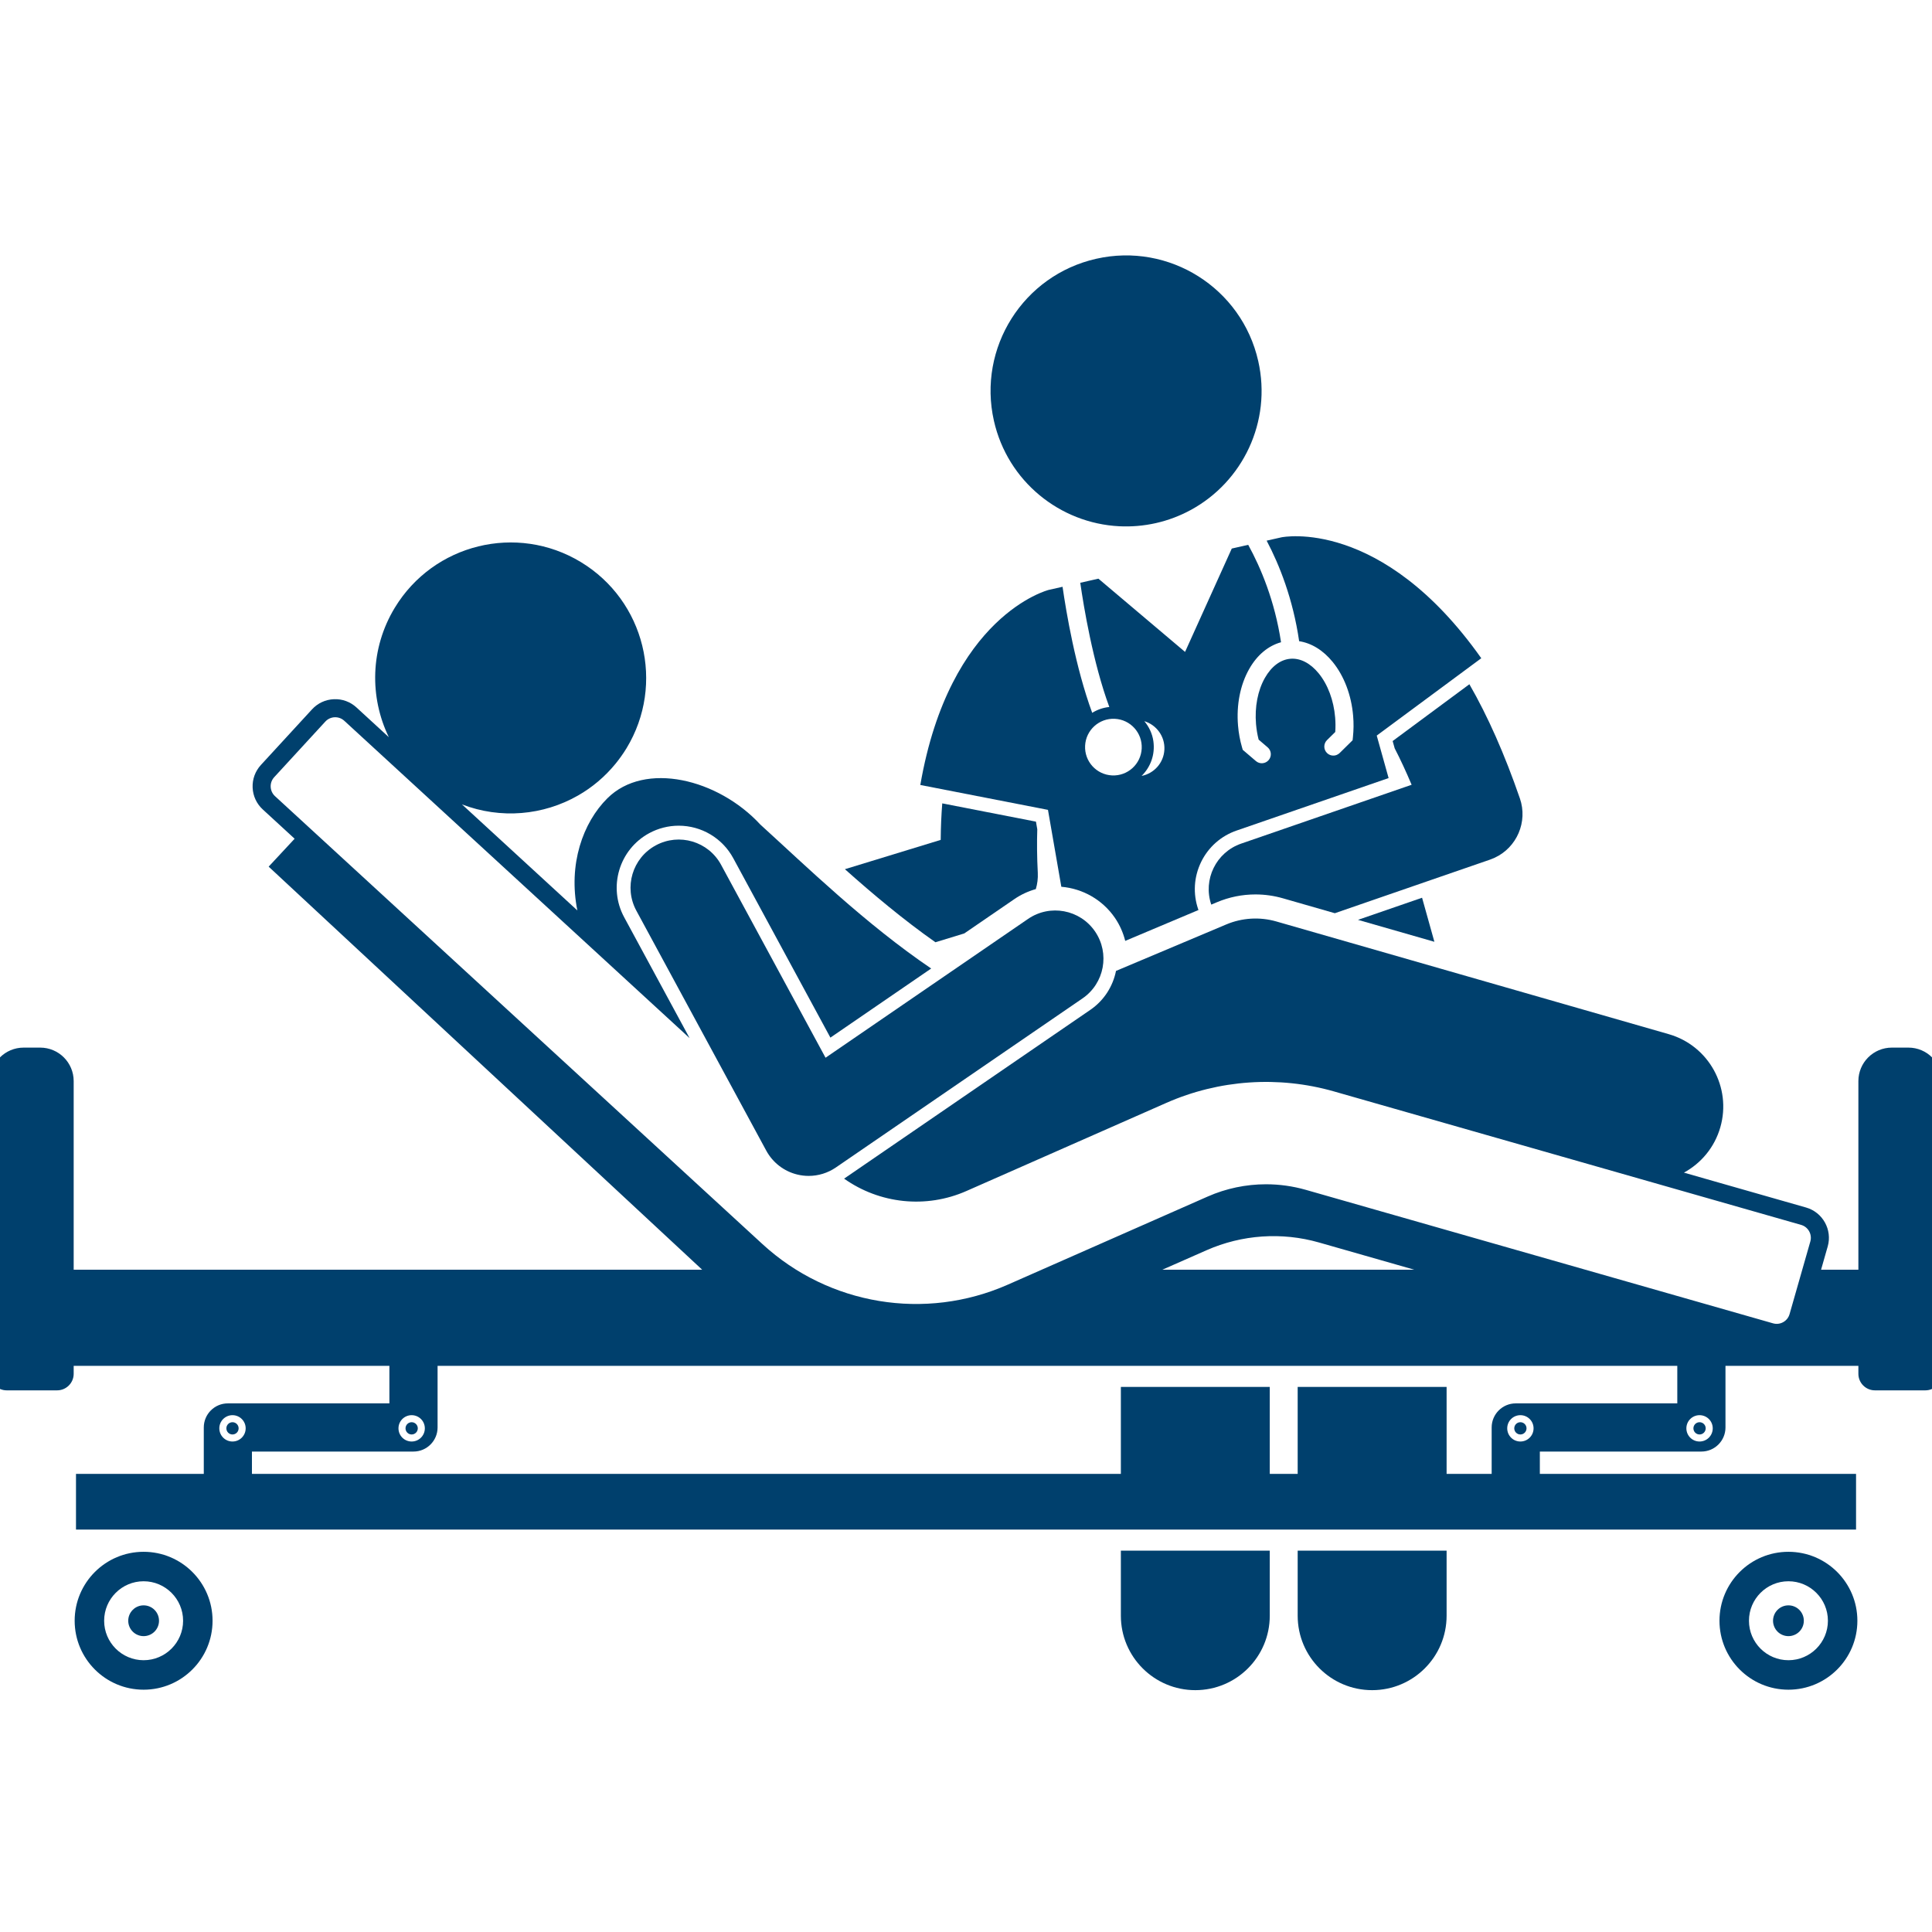 <svg xmlns="http://www.w3.org/2000/svg" xmlns:xlink="http://www.w3.org/1999/xlink" width="500" zoomAndPan="magnify" viewBox="0 0 375 375" height="500" preserveAspectRatio="xMidYMid meet" version="1.0"><defs><clipPath id="53fb332b52"><path d="M 217 300 L 247 300 L 247 328.254 L 217 328.254 Z M 217 300 " clip-rule="nonzero"/></clipPath><clipPath id="826b7e0ef3"><path d="M 251 300 L 281 300 L 281 328.254 L 251 328.254 Z M 251 300 " clip-rule="nonzero"/></clipPath></defs><g clip-path="url(#53fb332b52)"><path fill="#00406d" d="M 217.559 313.609 C 217.559 321.594 224.031 328.059 232.008 328.059 C 239.992 328.059 246.461 321.594 246.461 313.609 L 246.461 300.984 L 217.559 300.984 Z M 217.559 313.609 " fill-opacity="1" fill-rule="nonzero"/></g><g clip-path="url(#826b7e0ef3)"><path fill="#00406d" d="M 251.879 313.609 C 251.879 321.594 258.352 328.059 266.332 328.059 C 274.312 328.059 280.785 321.594 280.785 313.609 L 280.785 300.984 L 251.879 300.984 Z M 251.879 313.609 " fill-opacity="1" fill-rule="nonzero"/></g><path fill="#00406d" d="M 187.164 181.18 L 196.898 174.508 C 198.18 173.629 199.582 172.984 201.051 172.574 C 201.352 171.57 201.488 170.508 201.434 169.418 C 201.273 166.32 201.254 163.516 201.336 160.965 L 201.078 159.48 L 182.891 155.934 C 182.715 158.16 182.609 160.52 182.59 163.023 L 163.996 168.711 C 169.469 173.586 175.375 178.539 181.566 182.891 Z M 187.164 181.18 " fill-opacity="1" fill-rule="nonzero"/><path fill="#00406d" d="M 270.707 145.25 C 271.793 147.355 272.891 149.707 273.996 152.324 L 272.801 152.734 L 240.906 163.746 C 236.043 165.426 233.457 170.719 235.105 175.586 L 236.199 175.125 C 238.586 174.121 241.105 173.609 243.691 173.609 C 245.492 173.609 247.281 173.863 249.012 174.359 L 259.09 177.254 L 277.844 170.777 L 289.215 166.852 C 289.215 166.852 289.219 166.852 289.219 166.852 C 289.246 166.84 289.27 166.828 289.293 166.82 C 289.57 166.723 289.844 166.613 290.105 166.492 C 294.406 164.504 296.586 159.535 295.008 154.961 C 295.008 154.957 295.008 154.957 295.004 154.957 C 292.051 146.395 288.777 139.008 285.207 132.812 L 270.312 143.836 Z M 270.707 145.25 " fill-opacity="1" fill-rule="nonzero"/><path fill="#00406d" d="M 287.516 127.762 C 268.152 100.371 248.91 104.25 248.715 104.297 L 245.855 104.941 C 248.355 109.68 250.973 116.281 252.164 124.457 C 254.555 124.824 256.816 126.203 258.68 128.492 C 260.898 131.219 262.309 134.938 262.645 138.969 C 262.762 140.344 262.746 141.719 262.605 143.062 L 262.539 143.684 L 260.031 146.156 C 259.848 146.336 259.629 146.469 259.398 146.555 C 258.773 146.781 258.051 146.641 257.551 146.137 C 256.871 145.449 256.879 144.34 257.57 143.656 L 259.172 142.078 C 259.238 141.152 259.23 140.207 259.152 139.262 C 258.871 135.926 257.738 132.887 255.961 130.703 C 254.34 128.715 252.387 127.707 250.465 127.867 C 248.543 128.023 246.785 129.344 245.516 131.578 C 244.129 134.027 243.516 137.215 243.793 140.547 C 243.883 141.578 244.051 142.59 244.301 143.562 L 246.051 145.059 C 246.789 145.688 246.875 146.797 246.246 147.531 C 245.617 148.27 244.512 148.355 243.777 147.727 L 241.215 145.539 L 241.07 145.035 C 240.68 143.691 240.422 142.277 240.301 140.84 C 239.961 136.809 240.734 132.906 242.469 129.848 C 244.012 127.125 246.176 125.34 248.648 124.66 C 247.434 116.637 244.723 110.199 242.277 105.75 L 239.086 106.473 L 230.02 126.535 L 213.203 112.32 L 209.68 113.117 C 210.336 117.691 212.137 128.613 215.316 137.227 C 214.109 137.348 212.984 137.746 211.996 138.359 C 208.746 129.539 206.941 118.738 206.242 113.895 L 203.57 114.496 C 203.383 114.543 184.316 119.445 178.633 152.363 L 203.41 157.195 L 206.004 172.121 C 210.18 172.473 214.004 174.656 216.398 178.145 C 217.359 179.547 218.012 181.066 218.406 182.625 L 232.625 176.633 C 232.609 176.594 232.594 176.555 232.578 176.516 C 231.531 173.477 231.727 170.211 233.133 167.316 C 234.543 164.426 236.992 162.254 240.031 161.207 L 269.527 151.023 L 267.223 142.777 Z M 226.008 145.492 C 225.883 148.07 224 150.129 221.582 150.605 C 223.281 148.945 224.246 146.516 223.867 143.844 C 223.66 142.398 223.027 141.07 222.113 139.98 C 224.465 140.699 226.133 142.926 226.008 145.492 Z M 216.379 139.52 C 219.414 139.664 221.754 142.246 221.605 145.281 C 221.457 148.316 218.879 150.656 215.844 150.508 C 212.809 150.359 210.469 147.781 210.617 144.746 C 210.766 141.711 213.344 139.371 216.379 139.52 Z M 216.379 139.52 " fill-opacity="1" fill-rule="nonzero"/><path fill="#00406d" d="M 278.414 182.801 L 276.023 174.25 L 263.586 178.543 Z M 278.414 182.801 " fill-opacity="1" fill-rule="nonzero"/><path fill="#00406d" d="M 224.367 101.531 C 226.77 100.988 229.016 100.129 231.078 99.012 C 241.199 93.551 246.883 81.852 244.223 70.082 C 241.023 55.914 226.941 47.023 212.773 50.227 C 198.605 53.43 189.719 67.508 192.918 81.676 C 195.578 93.441 205.742 101.562 217.227 102.145 C 219.57 102.262 221.965 102.074 224.367 101.531 Z M 224.367 101.531 " fill-opacity="1" fill-rule="nonzero"/><path fill="#00406d" d="M 52.148 168.215 L 136.289 246.449 L 14.301 246.449 L 14.301 209.84 C 14.301 206.25 11.391 203.34 7.801 203.34 L 4.586 203.34 C 0.996 203.34 -1.914 206.25 -1.914 209.84 L -1.914 266.652 C -1.914 268.426 -0.473 269.867 1.305 269.867 L 11.082 269.867 C 12.859 269.867 14.301 268.426 14.301 266.652 L 14.301 265.105 L 75.582 265.105 L 75.582 272.395 L 44.227 272.395 C 41.645 272.395 39.555 274.488 39.555 277.07 L 39.555 286.082 L 14.75 286.082 L 14.75 296.891 L 360.258 296.891 L 360.258 286.082 L 298.883 286.082 L 298.883 281.746 L 330.238 281.746 C 332.82 281.746 334.914 279.652 334.914 277.07 L 334.914 265.105 L 360.711 265.105 L 360.711 266.652 C 360.711 268.426 362.148 269.867 363.926 269.867 L 373.707 269.867 C 375.484 269.867 376.922 268.426 376.922 266.652 L 376.922 209.84 C 376.922 206.25 374.012 203.34 370.426 203.34 L 367.207 203.34 C 363.617 203.34 360.711 206.25 360.711 209.84 L 360.711 246.449 L 353.469 246.449 L 354.637 242.355 L 354.758 241.938 C 355.68 238.695 353.797 235.305 350.559 234.379 L 332.586 229.246 L 326.848 227.605 C 330.164 225.801 332.789 222.723 333.914 218.805 C 336.141 211.051 331.656 202.957 323.902 200.73 L 247.723 178.852 C 244.516 177.934 241.09 178.137 238.016 179.434 L 216.617 188.453 C 216.02 191.418 214.324 194.164 211.637 196.008 L 163.84 228.773 C 170.719 233.648 179.727 234.641 187.578 231.176 L 226.383 214.07 C 236.609 209.562 248.164 208.77 258.906 211.84 L 349.594 237.75 C 350.977 238.145 351.777 239.59 351.383 240.973 L 347.355 255.066 C 347.164 255.734 346.727 256.293 346.117 256.629 C 345.508 256.969 344.805 257.051 344.137 256.855 L 253.449 230.945 C 250.926 230.227 248.332 229.867 245.738 229.867 C 241.859 229.867 237.988 230.668 234.398 232.254 L 195.594 249.359 C 179.574 256.422 160.895 253.332 148.004 241.488 L 53.379 154.535 C 52.867 154.062 52.57 153.422 52.539 152.727 C 52.508 152.031 52.754 151.367 53.223 150.852 L 63.145 140.059 C 63.613 139.547 64.258 139.25 64.953 139.219 C 65.652 139.191 66.312 139.434 66.824 139.902 L 133.848 201.492 L 121.152 178.039 C 117.988 172.203 120.168 164.883 126.008 161.719 C 127.762 160.77 129.742 160.266 131.73 160.266 C 136.156 160.266 140.219 162.684 142.324 166.574 L 161.18 201.402 L 180.742 187.988 C 168.02 179.367 156.535 168.188 147.586 160.051 C 139.371 151.156 125.188 147.699 117.895 154.945 C 113.129 159.676 110.262 167.789 112.066 176.715 L 106.883 171.953 L 89.664 156.129 C 97.172 159.031 105.465 158.266 112.215 154.398 C 114.941 152.836 117.41 150.77 119.48 148.234 C 120.25 147.289 120.965 146.285 121.617 145.215 C 129.141 132.789 125.164 116.617 112.738 109.094 C 100.316 101.574 84.145 105.547 76.621 117.973 C 71.828 125.891 71.711 135.328 75.469 143.082 L 69.195 137.32 C 67.996 136.215 66.43 135.641 64.805 135.715 C 63.172 135.785 61.664 136.484 60.562 137.688 L 50.641 148.48 C 49.539 149.684 48.965 151.242 49.035 152.875 C 49.105 154.504 49.805 156.012 51.008 157.117 L 54.176 160.027 L 57.188 162.797 Z M 256.023 241.168 L 274.508 246.449 L 225.617 246.449 L 234.203 242.664 C 241.062 239.637 248.816 239.105 256.023 241.168 Z M 82.461 277.238 C 82.461 278.652 81.316 279.797 79.902 279.797 C 78.488 279.797 77.344 278.652 77.344 277.238 C 77.344 275.828 78.488 274.684 79.902 274.684 C 81.316 274.684 82.461 275.828 82.461 277.238 Z M 45.125 274.684 C 46.539 274.684 47.684 275.828 47.684 277.238 C 47.684 278.652 46.539 279.797 45.125 279.797 C 43.715 279.797 42.57 278.652 42.57 277.238 C 42.57 275.828 43.715 274.684 45.125 274.684 Z M 292.551 277.238 C 292.551 275.828 293.695 274.684 295.105 274.684 C 296.52 274.684 297.664 275.828 297.664 277.238 C 297.664 278.652 296.52 279.797 295.105 279.797 C 293.695 279.797 292.551 278.652 292.551 277.238 Z M 329.883 279.797 C 328.469 279.797 327.324 278.652 327.324 277.238 C 327.324 275.828 328.469 274.684 329.883 274.684 C 331.297 274.684 332.441 275.828 332.441 277.238 C 332.441 278.652 331.297 279.797 329.883 279.797 Z M 325.562 269.199 L 325.562 272.395 L 294.207 272.395 C 291.625 272.395 289.531 274.488 289.531 277.07 L 289.531 286.082 L 280.785 286.082 L 280.785 269.199 L 251.879 269.199 L 251.879 286.082 L 246.461 286.082 L 246.461 269.199 L 217.559 269.199 L 217.559 286.082 L 48.902 286.082 L 48.902 281.746 L 80.258 281.746 C 82.84 281.746 84.934 279.652 84.934 277.07 L 84.934 265.105 L 325.562 265.105 Z M 325.562 269.199 " fill-opacity="1" fill-rule="nonzero"/><path fill="#00406d" d="M 212.543 180.789 C 209.621 176.531 203.801 175.441 199.543 178.363 L 160.238 205.305 L 139.961 167.855 C 137.504 163.312 131.824 161.625 127.285 164.086 C 122.742 166.543 121.055 172.219 123.516 176.762 L 148.734 223.344 C 150 225.672 152.188 227.359 154.766 227.98 C 155.488 228.156 156.227 228.242 156.961 228.242 C 158.828 228.242 160.676 227.68 162.246 226.602 L 210.117 193.789 C 214.375 190.871 215.461 185.051 212.543 180.789 Z M 212.543 180.789 " fill-opacity="1" fill-rule="nonzero"/><path fill="#00406d" d="M 347.133 327.969 C 354.523 327.969 360.516 321.977 360.516 314.586 C 360.516 307.195 354.523 301.203 347.133 301.203 C 339.742 301.203 333.75 307.195 333.75 314.586 C 333.75 321.977 339.742 327.969 347.133 327.969 Z M 347.133 306.922 C 351.359 306.922 354.797 310.359 354.797 314.586 C 354.797 318.812 351.359 322.246 347.133 322.246 C 342.906 322.246 339.473 318.812 339.473 314.586 C 339.473 310.359 342.906 306.922 347.133 306.922 Z M 347.133 306.922 " fill-opacity="1" fill-rule="nonzero"/><path fill="#00406d" d="M 350.121 314.586 C 350.121 314.98 350.047 315.363 349.895 315.727 C 349.742 316.094 349.527 316.418 349.246 316.699 C 348.965 316.977 348.645 317.195 348.277 317.344 C 347.91 317.496 347.531 317.574 347.133 317.574 C 346.738 317.574 346.355 317.496 345.988 317.344 C 345.625 317.195 345.301 316.977 345.02 316.699 C 344.742 316.418 344.523 316.094 344.375 315.727 C 344.223 315.363 344.145 314.98 344.145 314.586 C 344.145 314.188 344.223 313.809 344.375 313.441 C 344.523 313.074 344.742 312.754 345.02 312.473 C 345.301 312.191 345.625 311.977 345.988 311.824 C 346.355 311.672 346.738 311.598 347.133 311.598 C 347.531 311.598 347.91 311.672 348.277 311.824 C 348.645 311.977 348.965 312.191 349.246 312.473 C 349.527 312.754 349.742 313.074 349.895 313.441 C 350.047 313.809 350.121 314.188 350.121 314.586 Z M 350.121 314.586 " fill-opacity="1" fill-rule="nonzero"/><path fill="#00406d" d="M 14.492 314.586 C 14.492 321.977 20.484 327.969 27.875 327.969 C 35.266 327.969 41.258 321.977 41.258 314.586 C 41.258 307.195 35.266 301.203 27.875 301.203 C 20.484 301.203 14.492 307.195 14.492 314.586 Z M 35.539 314.586 C 35.539 318.812 32.102 322.246 27.875 322.246 C 23.648 322.246 20.215 318.812 20.215 314.586 C 20.215 310.359 23.648 306.922 27.875 306.922 C 32.102 306.922 35.539 310.359 35.539 314.586 Z M 35.539 314.586 " fill-opacity="1" fill-rule="nonzero"/><path fill="#00406d" d="M 30.863 314.586 C 30.863 314.98 30.789 315.363 30.637 315.727 C 30.484 316.094 30.27 316.418 29.988 316.699 C 29.707 316.977 29.387 317.195 29.02 317.344 C 28.652 317.496 28.273 317.574 27.875 317.574 C 27.48 317.574 27.098 317.496 26.734 317.344 C 26.367 317.195 26.043 316.977 25.766 316.699 C 25.484 316.418 25.27 316.094 25.117 315.727 C 24.965 315.363 24.891 314.98 24.891 314.586 C 24.891 314.188 24.965 313.809 25.117 313.441 C 25.27 313.074 25.484 312.754 25.766 312.473 C 26.043 312.191 26.367 311.977 26.734 311.824 C 27.098 311.672 27.48 311.598 27.875 311.598 C 28.273 311.598 28.652 311.672 29.02 311.824 C 29.387 311.977 29.707 312.191 29.988 312.473 C 30.27 312.754 30.484 313.074 30.637 313.441 C 30.789 313.809 30.863 314.188 30.863 314.586 Z M 30.863 314.586 " fill-opacity="1" fill-rule="nonzero"/><path fill="#00406d" d="M 45.125 278.43 C 45.785 278.43 46.316 277.898 46.316 277.238 C 46.316 276.582 45.785 276.051 45.125 276.051 C 44.469 276.051 43.938 276.582 43.938 277.238 C 43.938 277.898 44.469 278.43 45.125 278.43 Z M 45.125 278.43 " fill-opacity="1" fill-rule="nonzero"/><path fill="#00406d" d="M 78.711 277.238 C 78.711 277.898 79.246 278.43 79.902 278.43 C 80.559 278.43 81.094 277.898 81.094 277.238 C 81.094 276.582 80.559 276.051 79.902 276.051 C 79.246 276.051 78.711 276.582 78.711 277.238 Z M 78.711 277.238 " fill-opacity="1" fill-rule="nonzero"/><path fill="#00406d" d="M 296.297 277.238 C 296.297 276.582 295.766 276.051 295.105 276.051 C 294.449 276.051 293.918 276.582 293.918 277.238 C 293.918 277.898 294.449 278.43 295.105 278.43 C 295.766 278.43 296.297 277.898 296.297 277.238 Z M 296.297 277.238 " fill-opacity="1" fill-rule="nonzero"/><path fill="#00406d" d="M 329.883 276.051 C 329.227 276.051 328.691 276.582 328.691 277.238 C 328.691 277.898 329.227 278.43 329.883 278.43 C 330.539 278.43 331.074 277.898 331.074 277.238 C 331.074 276.582 330.539 276.051 329.883 276.051 Z M 329.883 276.051 " fill-opacity="1" fill-rule="nonzero"/></svg>
